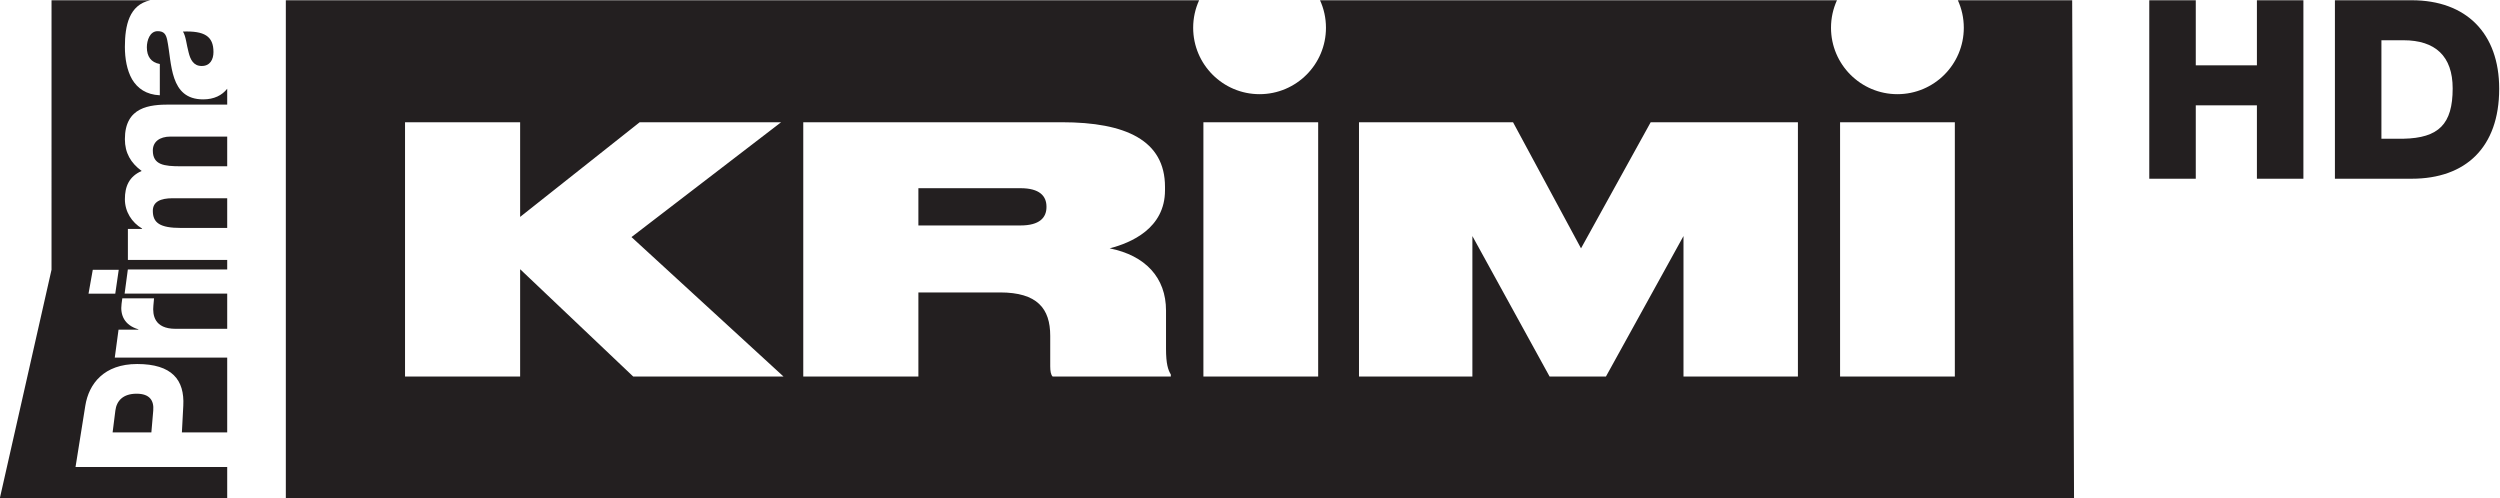 <svg id="a" version="1.1" viewBox="0 0 963.99 192.13" xml:space="preserve" xmlns="http://www.w3.org/2000/svg"><g id="b" transform="matrix(1.333 0 0 -1.333 -264.91 442)"><g id="c" transform="matrix(3.355 0 0 3.355 242.94 270.6)"><path id="d" d="m0 0c0-1.035 0.603-1.477 2.427-1.477h3.986v2.561h-4.708c-1.05 0-1.705-0.305-1.705-1.084m0 5.197c0-1.237 0.963-1.357 2.408-1.357h4.005v2.561h-4.882c-0.962 0-1.531-0.458-1.531-1.204m-1.399-20.966c-1.173 0-1.725-0.617-1.83-1.45l-0.238-1.888h3.342l0.162 1.888c0.073 0.848-0.297 1.45-1.436 1.45m4.481 29.443c0.154-0.643 0.428-1.187 1.133-1.187 0.722 0 1.014 0.56 1.014 1.205 0 1.373-0.79 1.83-2.63 1.764 0.257-0.409 0.308-1.155 0.483-1.782m-6.021-18.759-0.299-2.06h-2.306l0.367 2.06zm-5.795 4e-3 -4.46-19.717 19.607-3e-3v2.71h-13.078l0.843 5.284c0.304 1.896 1.608 3.598 4.473 3.598 3 0 4.097-1.37 3.976-3.598l-0.121-2.3h3.907v6.448h-9.694l0.325 2.413h1.708l2e-3 0.029c-1.192 0.351-1.582 1.215-1.449 2.199 0.022 0.173 0.063 0.471 0.063 0.471h2.737l-0.057-0.624c-0.078-0.804 0.074-2.003 1.913-2.003h4.452v3.036h-8.845l0.278 2.08h8.567v0.825h-8.563v2.673h1.222v0.032c-0.895 0.528-1.481 1.459-1.481 2.528 0 1.102 0.363 1.961 1.446 2.435-0.944 0.695-1.446 1.559-1.446 2.746 0 2.798 2.152 2.979 3.855 2.979h4.967v1.365c-0.445-0.567-1.131-0.917-2.076-0.917-2.909 0-2.683 3.117-3.097 5.117-0.104 0.492-0.277 0.764-0.825 0.764-0.672 0-0.93-0.796-0.93-1.39 0-0.796 0.361-1.304 1.118-1.441v-2.696c-1.169 0.051-1.927 0.595-2.391 1.374-0.447 0.779-0.621 1.796-0.621 2.796 0 1.84 0.364 3.625 2.185 4.02h-8.51z" fill="#231f20"/></g><g id="e" transform="matrix(3.355 0 0 3.355 798.15 331.5)"><path id="f" d="m0 0h-9.856c0.328-0.722 0.512-1.522 0.512-2.367 0-3.163-2.563-5.728-5.725-5.728s-5.725 2.565-5.725 5.728c0 0.845 0.184 1.645 0.512 2.367h-44.569c0.328-0.722 0.512-1.522 0.512-2.367 0-3.163-2.563-5.728-5.725-5.728s-5.725 2.565-5.725 5.728c0 0.845 0.184 1.645 0.512 2.367h-78.743v-42.953h154.18zm-124.07-32.438-9.748 9.252v-9.252h-9.924v21.923h9.924v-8.162l10.308 8.162h12.193l-12.9-9.901 13.106-12.022zm46.354 0h-10.191c-0.147 0.147-0.206 0.442-0.206 0.884v2.622c0 2.358-1.118 3.743-4.329 3.743h-7.038v-7.249h-9.926v21.923h22.295c5.507 0 8.894-1.561 8.894-5.569v-0.295c0-3.3-2.945-4.538-4.771-5.009 3.092-0.619 4.859-2.534 4.859-5.363v-3.3c0-1.297 0.177-1.827 0.413-2.21zm12.705 0h-9.895v21.923h9.895zm41.364 0h-9.866v12.11l-6.685-12.11h-4.86l-6.656 12.11v-12.11h-9.777v21.923h13.282l5.861-10.873 6.007 10.873h12.694zm13.53 0h-9.895v21.923h9.895zm-80.558 16.236h-8.805v-3.212h8.805c1.649 0 2.239 0.678 2.239 1.591v0.03c0 0.913-0.59 1.591-2.239 1.591" fill="#231f20"/></g><g id="g" transform="matrix(4.692 0 0 -4.692 820.46 446.66)" fill="#231f20"><path id="h" d="m6.634 24.542v4.011h-3.769v-4.011h-2.867v11.003h2.867v-4.526h3.769v4.526h2.866v-11.004z"/><path id="i" d="m11.443 24.542v11.003h4.731c3.341 0 5.397-1.941 5.397-5.547 0-3.41-2.023-5.456-5.397-5.456zm2.867 2.466h1.358c1.956 0 3.035 0.971 3.035 2.971 0 2.207-0.865 3.054-3.035 3.1h-1.358z"/></g></g></svg>
